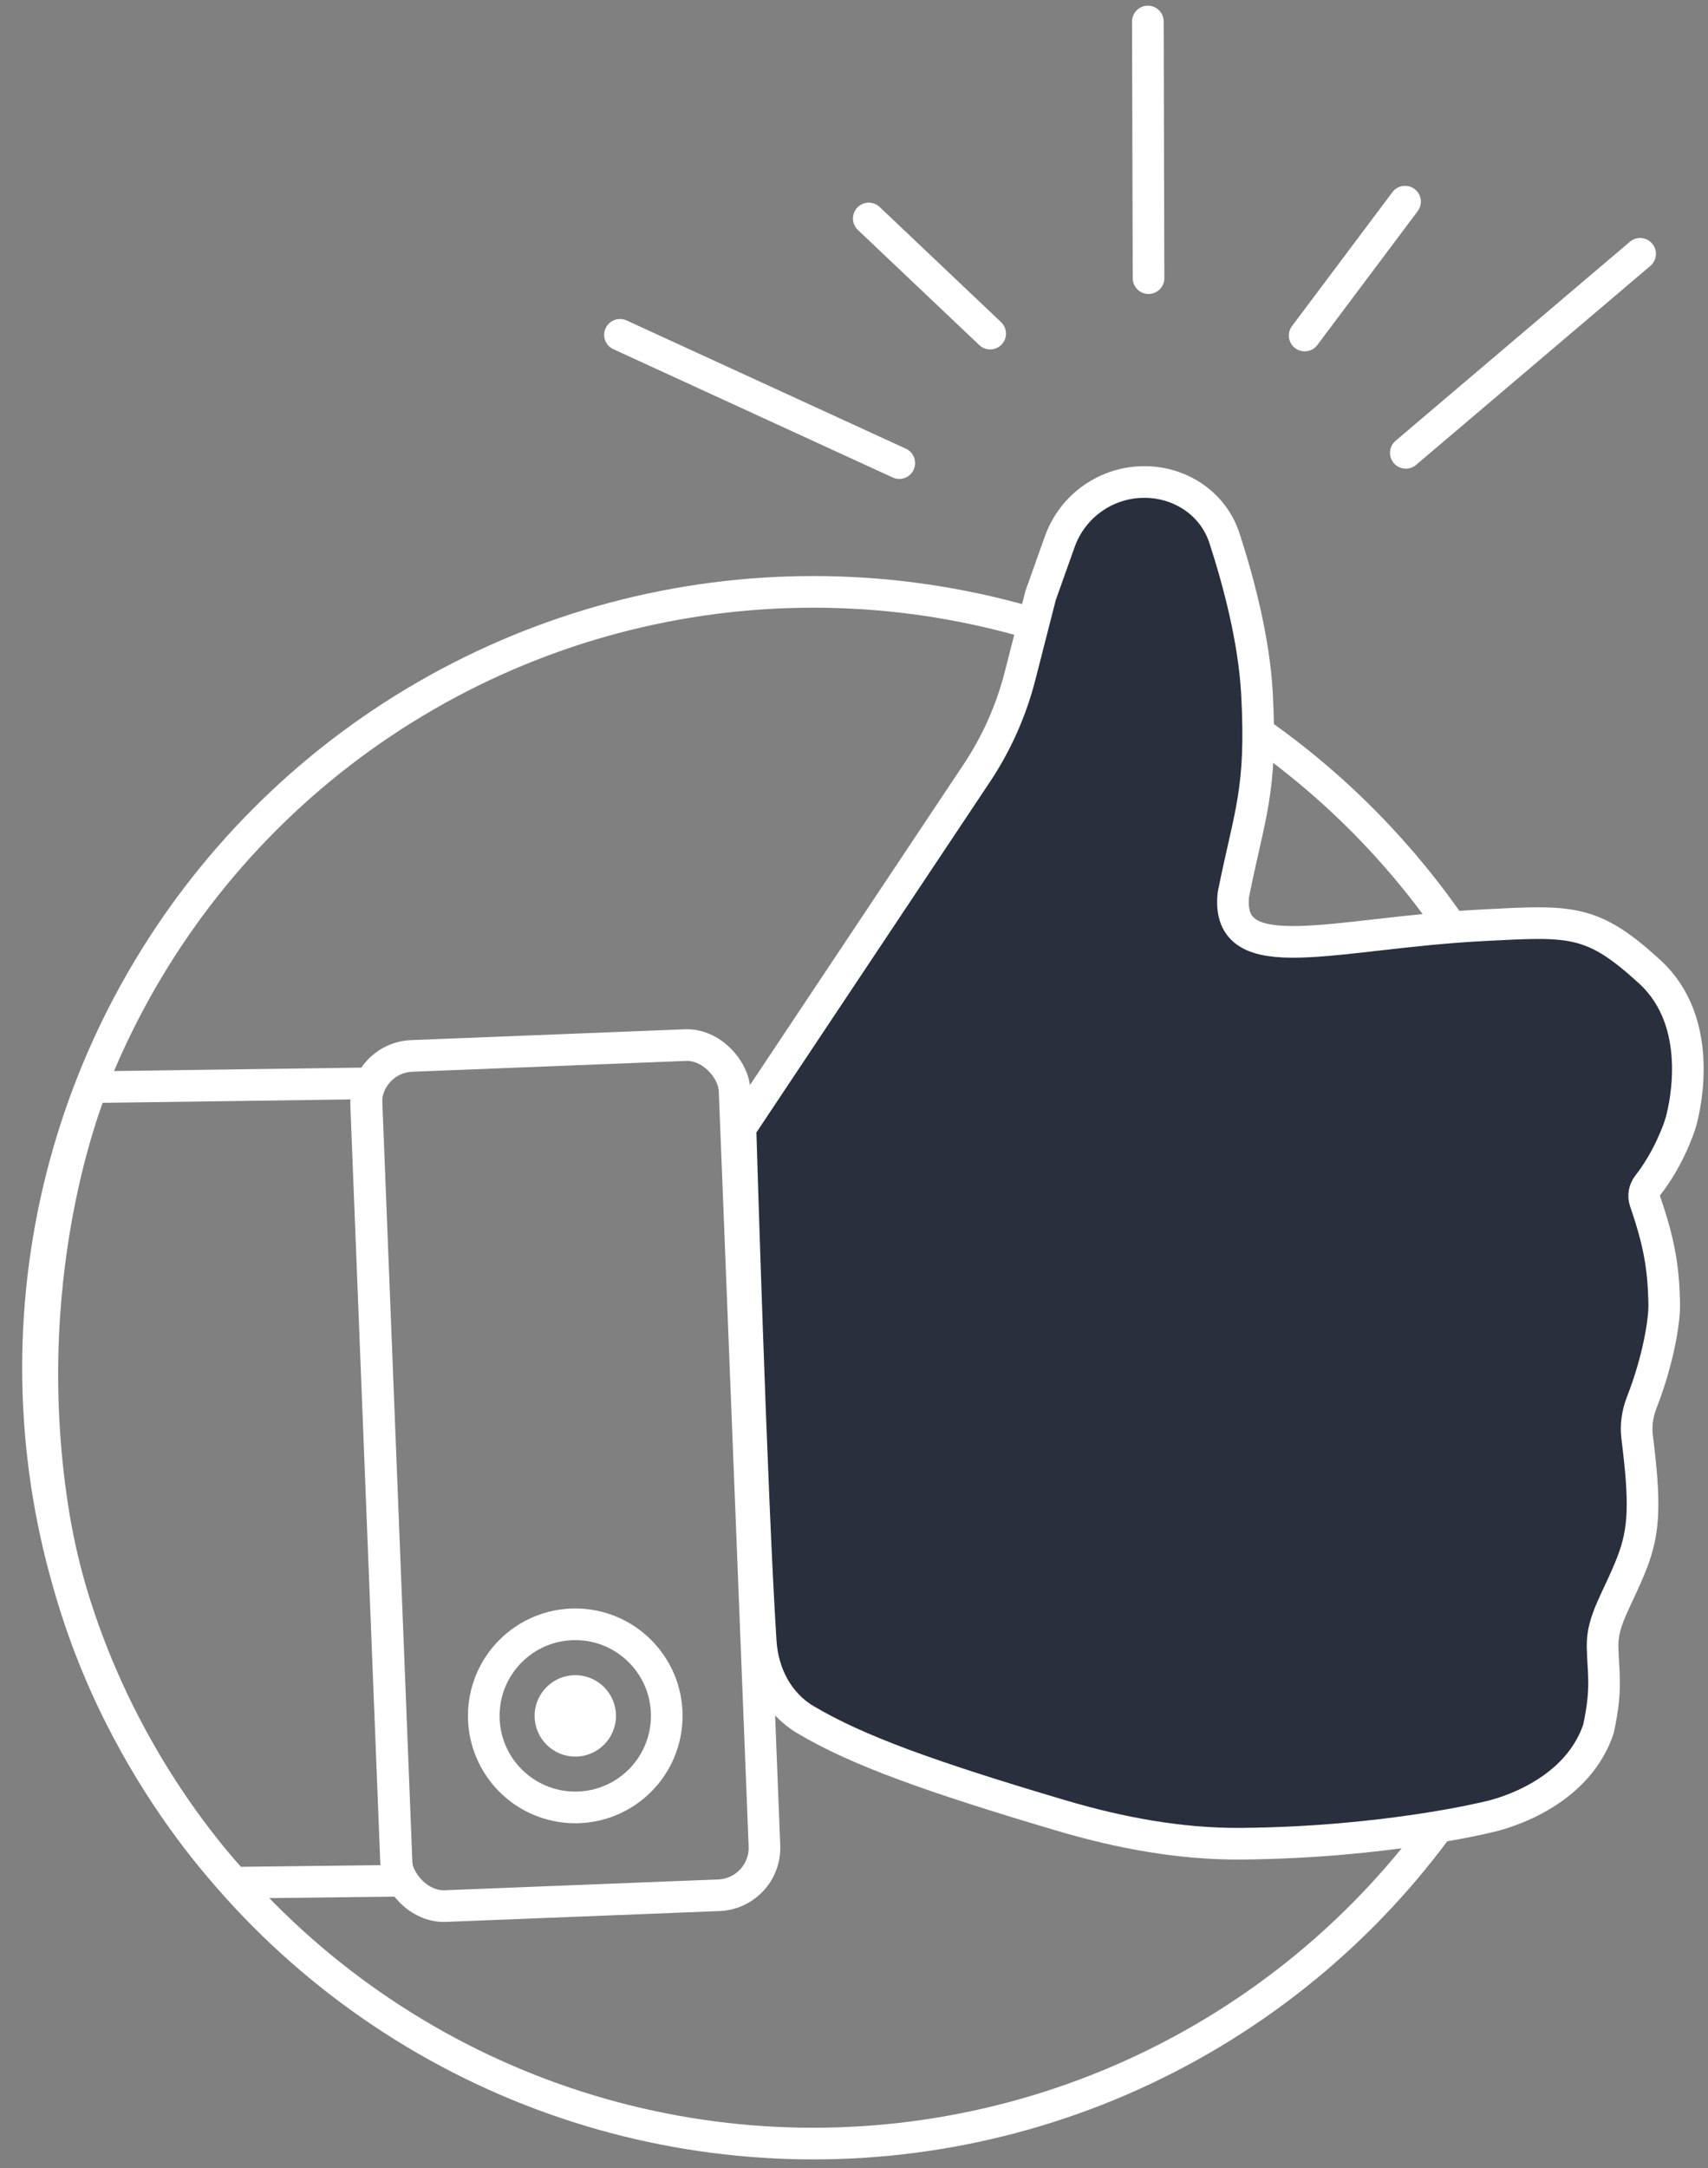 <svg width="108" height="137" viewBox="0 0 108 137" fill="none" xmlns="http://www.w3.org/2000/svg">
<rect x="0" y="0" width="108" height="137" fill="#808080" stroke="none"/>
<circle cx="51.425" cy="86.421" r="49.023" stroke="white" stroke-width="2"/>
<path d="M72.582 1.359L72.624 17.575" stroke="white" stroke-width="2" stroke-linecap="round"/>
<path d="M103.707 16.039L88.893 28.614" stroke="white" stroke-width="2" stroke-linecap="round"/>
<path d="M39.203 21.156L56.864 29.261" stroke="white" stroke-width="2" stroke-linecap="round"/>
<path d="M88.844 12.742L82.497 21.201" stroke="white" stroke-width="2" stroke-linecap="round"/>
<path d="M54.934 13.805L62.61 21.079" stroke="white" stroke-width="2" stroke-linecap="round"/>
<rect x="23.035" y="66.839" width="23.314" height="53.759" rx="3" transform="rotate(-2.265 23.035 66.839)" stroke="white" stroke-width="2"/>
<path d="M5.284 70.108C5.486 69.504 5.662 69.03 5.792 68.694L23.128 68.455L25.121 118.837L14.802 118.961C14.768 118.925 14.732 118.886 14.692 118.844C14.432 118.564 14.054 118.144 13.591 117.592C12.665 116.487 11.401 114.857 10.066 112.767C7.393 108.584 4.449 102.585 3.324 95.294C2.114 87.442 2.797 80.628 3.782 75.779C4.274 73.355 4.842 71.426 5.284 70.108Z" stroke="white" stroke-width="2"/>
<circle cx="36.375" cy="108.418" r="5.785" stroke="white" stroke-width="2"/>
<circle cx="36.377" cy="108.42" r="2.572" fill="white"/>
<path d="M61.766 48.846L46.82 71.267C46.82 71.267 47.506 94.461 48.102 103.736C48.231 105.748 49.191 107.624 50.924 108.655C54.173 110.59 58.825 112.265 67.078 114.708C70.797 115.809 74.643 116.532 78.522 116.497C87.638 116.415 94.102 114.805 94.102 114.805C94.102 114.805 99.562 113.735 101.073 109.244C101.644 106.626 101.363 105.703 101.333 104.025C101.303 102.346 102.296 101.046 103.183 98.776C104 96.686 104.037 94.947 103.518 90.791C103.427 90.058 103.54 89.314 103.807 88.626C104.906 85.805 105.249 83.374 105.232 82.432C105.191 80.129 104.93 78.541 104.019 75.898C103.9 75.554 103.975 75.175 104.198 74.888C105.425 73.316 106.049 71.617 106.216 71.115C106.249 71.016 106.279 70.918 106.306 70.817C106.563 69.864 107.787 64.587 104.325 61.412C100.66 58.052 99.362 58.174 93.754 58.464C84.352 58.95 77.499 61.407 77.986 56.537C79.021 51.36 79.813 50.008 79.481 43.827C79.296 40.384 78.284 36.64 77.422 33.999C76.721 31.847 74.683 30.48 72.418 30.456C69.996 30.43 67.823 31.945 67.01 34.228L65.802 37.62L64.499 42.711C63.94 44.895 63.016 46.969 61.766 48.846Z" fill="#292F3D" stroke="white" stroke-width="2"/>
</svg>
